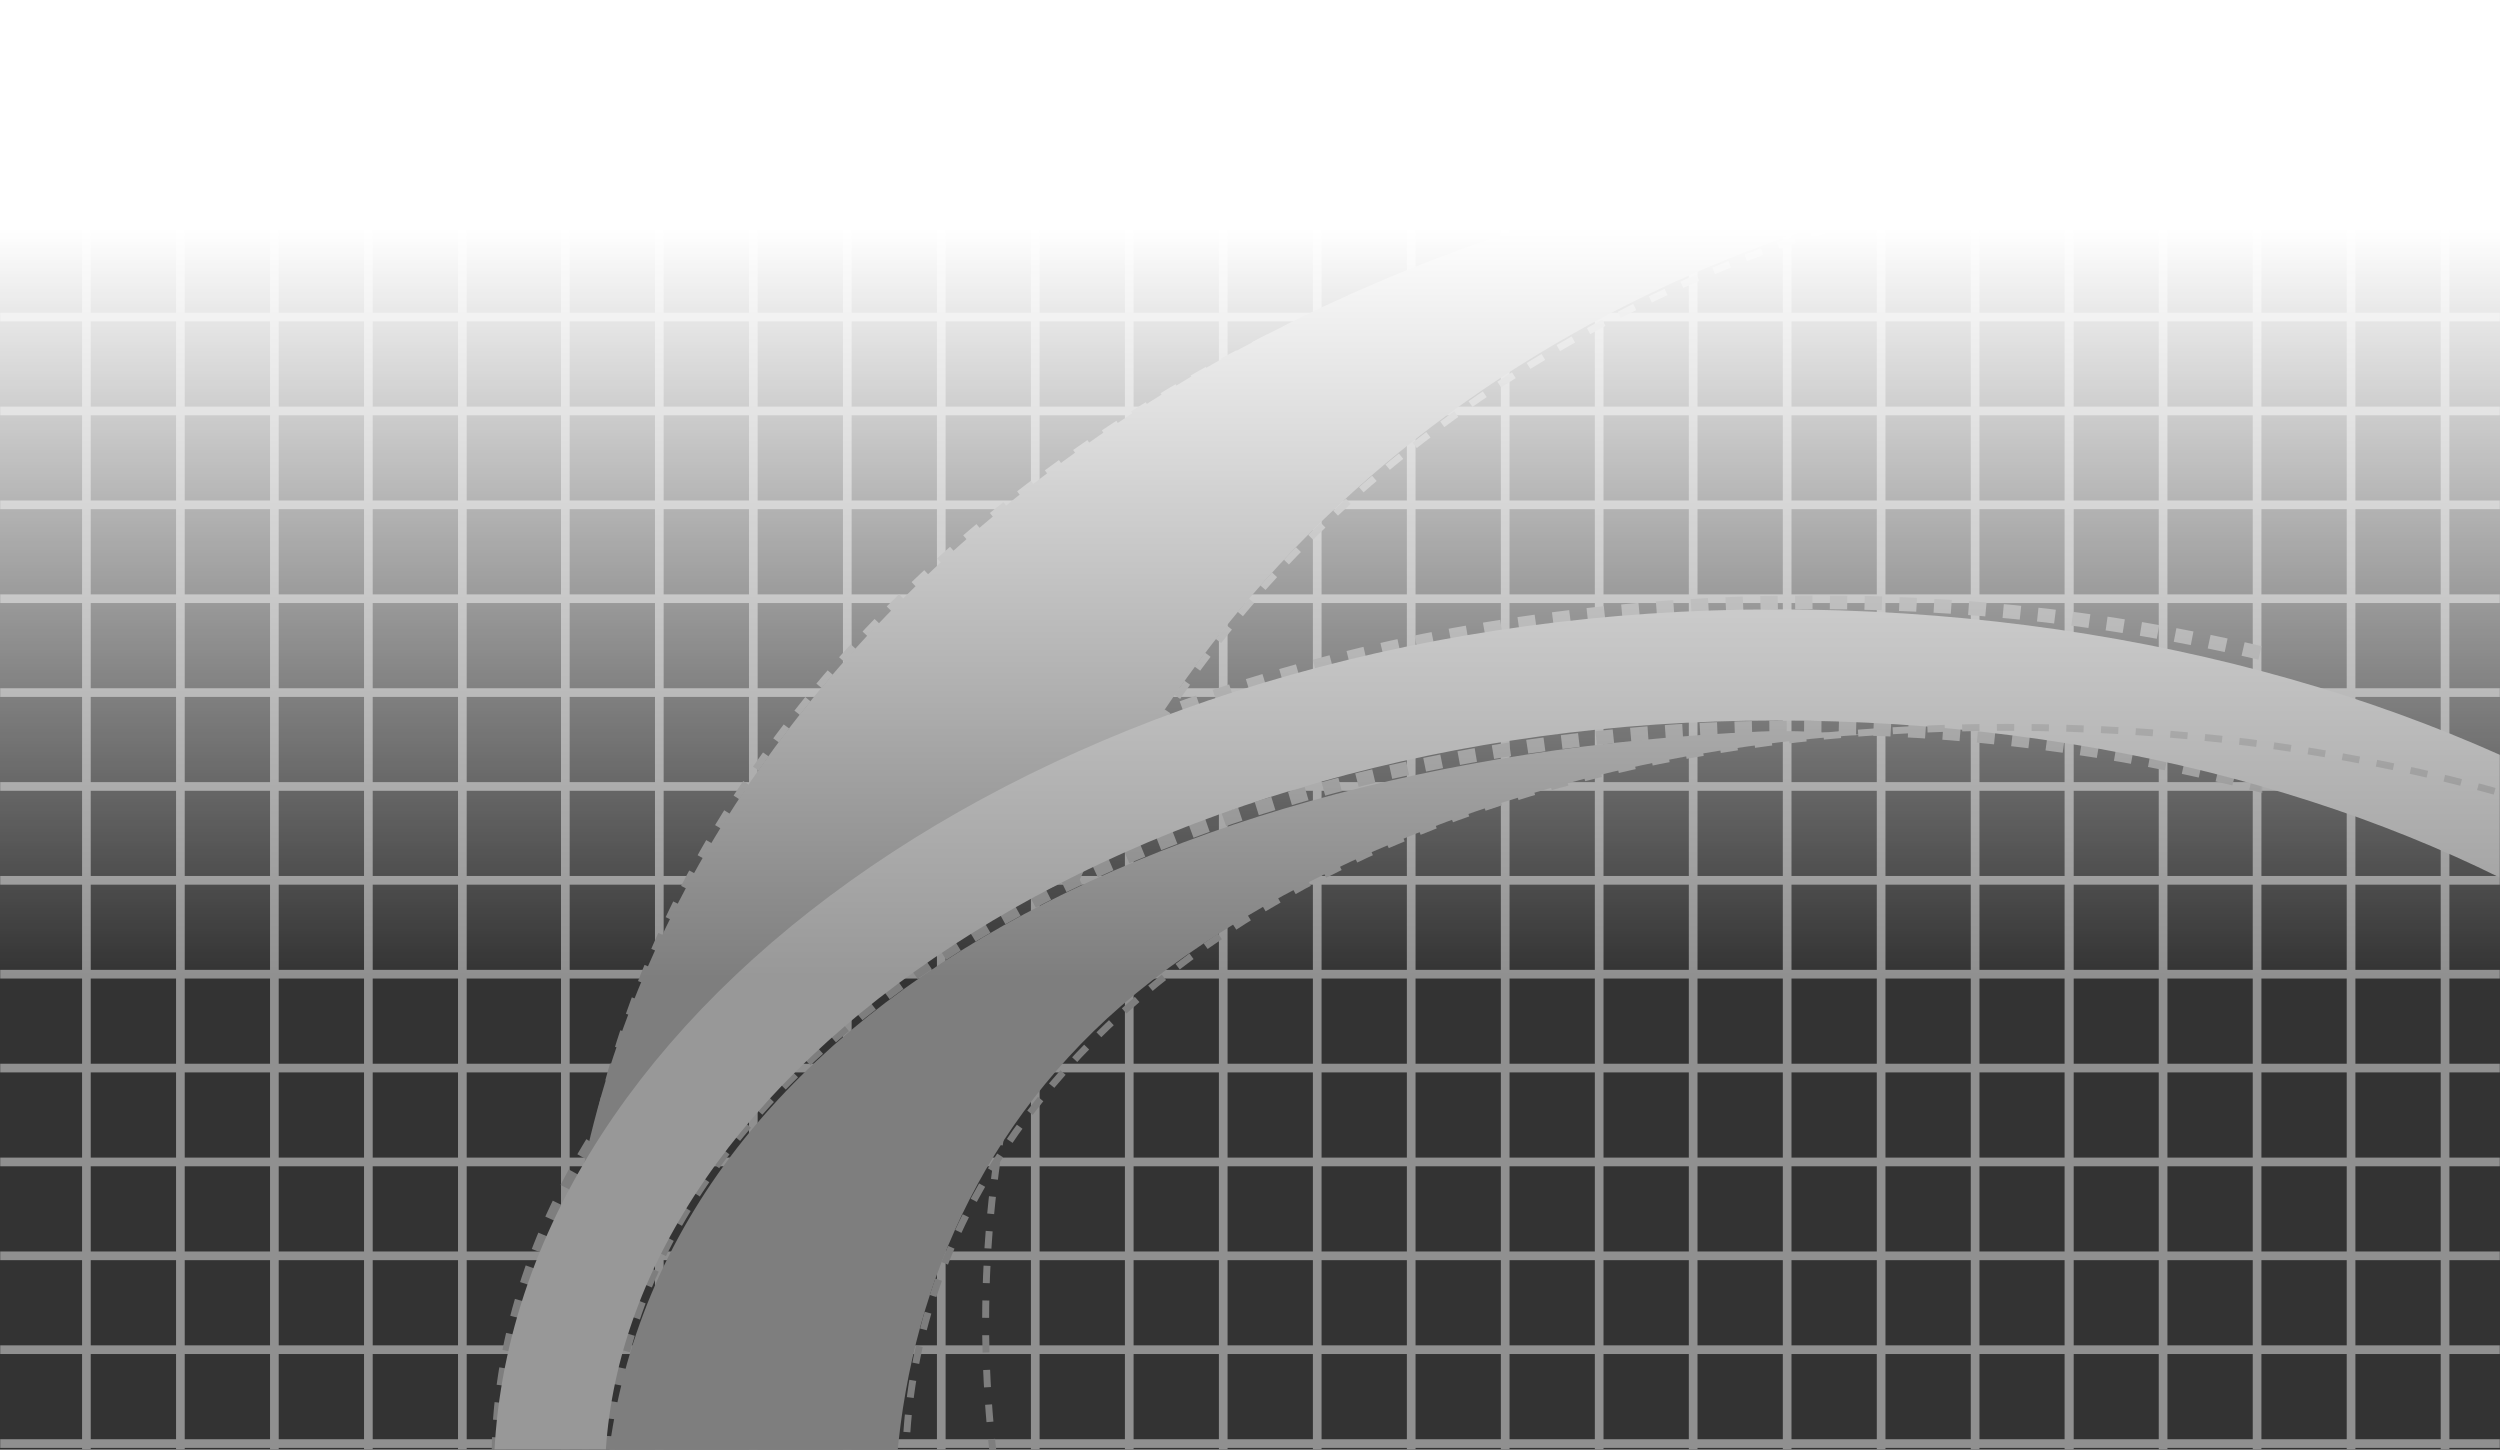 <?xml version="1.0" encoding="UTF-8"?>
<svg width="1440px" height="835px" viewBox="0 0 1440 835" version="1.1" xmlns="http://www.w3.org/2000/svg" xmlns:xlink="http://www.w3.org/1999/xlink">
    <rect x="0" y="0" width="1440" height="835" fill="#333333" stroke="none"/>
    <!-- Generator: Sketch 50.2 (55047) - http://www.bohemiancoding.com/sketch -->
    <title>logo-outline</title>
    <desc>Created with Sketch.</desc>
    <defs>
        <rect id="path-1" x="0" y="0" width="1440" height="760"></rect>
        <path d="M1265.946,1266.163 C847.369,1266.163 508.045,1044.252 508.045,770.512 C508.045,496.771 847.369,274.861 1265.946,274.861 C1684.523,274.861 2023.846,496.771 2023.846,770.512 C2023.846,1044.252 1684.523,1266.163 1265.946,1266.163 Z M1256.923,1203.08 C1635.635,1203.08 1942.643,1011.43 1942.643,775.018 C1942.643,538.606 1635.635,346.956 1256.923,346.956 C878.211,346.956 571.204,538.606 571.204,775.018 C571.204,1011.43 878.211,1203.08 1256.923,1203.08 Z" id="path-3"></path>
        <mask id="mask-4" maskContentUnits="userSpaceOnUse" maskUnits="objectBoundingBox" x="-4" y="-4" width="1523.801" height="999.302">
            <rect x="504.045" y="270.861" width="1523.801" height="999.302" fill="white"></rect>
            <use xlink:href="#path-3" fill="black"></use>
        </mask>
        <linearGradient x1="50%" y1="23.515%" x2="50%" y2="100%" id="linearGradient-5">
            <stop stop-color="#FFFFFF" offset="0%"></stop>
            <stop stop-color="#FFFFFF" stop-opacity="0" offset="100%"></stop>
        </linearGradient>
    </defs>
    <g id="Brand-Page" stroke="none" stroke-width="1" fill="none" fill-rule="evenodd">
        <g id="Resinate-Brand-Page" transform="translate(0, -3589)">
            <g id="logo-outline" transform="translate(0, 3589)">
                <g id="Outlines" opacity="0.496" transform="translate(0, 75)">
                    <mask id="mask-2" fill="white">
                        <use xlink:href="#path-1"></use>
                    </mask>
                    <g id="Mask"></g>
                    <g id="Group-24" mask="url(#mask-2)">
                        <g transform="translate(-221, -3)">
                            <g id="Grid-v1" stroke="none" stroke-width="1" fill="none" fill-rule="evenodd">
                                <rect id="Rectangle-21" stroke="#EFEFEF" stroke-width="4" x="2" y="272.355" width="1990" height="1"></rect>
                                <rect id="Rectangle-21" stroke="#EFEFEF" stroke-width="4" x="2" y="218.284" width="1990" height="1"></rect>
                                <rect id="Rectangle-21" stroke="#EFEFEF" stroke-width="4" x="2" y="164.213" width="1990" height="1"></rect>
                                <rect id="Rectangle-21" stroke="#EFEFEF" stroke-width="4" x="2" y="110.142" width="1990" height="1"></rect>
                                <rect id="Rectangle-21" stroke="#EFEFEF" stroke-width="4" x="2" y="56.071" width="1990" height="1"></rect>
                                <rect id="Rectangle-21" stroke="#EFEFEF" stroke-width="4" x="2" y="326.426" width="1990" height="1"></rect>
                                <rect id="Rectangle-21" stroke="#EFEFEF" stroke-width="4" x="2" y="380.497" width="1990" height="1"></rect>
                                <rect id="Rectangle-21" stroke="#EFEFEF" stroke-width="4" x="2" y="434.568" width="1990" height="1"></rect>
                                <rect id="Rectangle-21" stroke="#EFEFEF" stroke-width="4" x="2" y="488.639" width="1990" height="1"></rect>
                                <rect id="Rectangle-21" stroke="#EFEFEF" stroke-width="4" x="2" y="542.71" width="1990" height="1"></rect>
                                <rect id="Rectangle-21" stroke="#EFEFEF" stroke-width="4" x="2" y="596.781" width="1990" height="1"></rect>
                                <rect id="Rectangle-21" stroke="#EFEFEF" stroke-width="4" x="2" y="650.852" width="1990" height="1"></rect>
                                <rect id="Rectangle-21" stroke="#EFEFEF" stroke-width="4" x="2" y="704.923" width="1990" height="1"></rect>
                                <rect id="Rectangle-21" stroke="#EFEFEF" stroke-width="4" x="2" y="758.994" width="1990" height="1"></rect>
                                <rect id="Rectangle-21" stroke="#EFEFEF" stroke-width="4" x="546.136" y="2" width="1" height="1519"></rect>
                                <rect id="Rectangle-21" stroke="#EFEFEF" stroke-width="4" x="600.271" y="2" width="1" height="1519"></rect>
                                <rect id="Rectangle-21" stroke="#EFEFEF" stroke-width="4" x="654.407" y="2" width="1" height="1519"></rect>
                                <rect id="Rectangle-21" stroke="#EFEFEF" stroke-width="4" x="708.543" y="2" width="1" height="1519"></rect>
                                <rect id="Rectangle-21" stroke="#EFEFEF" stroke-width="4" x="762.679" y="2" width="1" height="1519"></rect>
                                <rect id="Rectangle-21" stroke="#EFEFEF" stroke-width="4" x="816.814" y="2" width="1" height="1519"></rect>
                                <rect id="Rectangle-21" stroke="#EFEFEF" stroke-width="4" x="270.271" y="2" width="1" height="1519"></rect>
                                <rect id="Rectangle-21" stroke="#EFEFEF" stroke-width="4" x="324.407" y="2" width="1" height="1519"></rect>
                                <rect id="Rectangle-21" stroke="#EFEFEF" stroke-width="4" x="378.543" y="2" width="1" height="1519"></rect>
                                <rect id="Rectangle-21" stroke="#EFEFEF" stroke-width="4" x="432.679" y="2" width="1" height="1519"></rect>
                                <rect id="Rectangle-21" stroke="#EFEFEF" stroke-width="4" x="486.814" y="2" width="1" height="1519"></rect>
                                <rect id="Rectangle-21" stroke="#EFEFEF" stroke-width="4" x="870.95" y="2" width="1" height="1519"></rect>
                                <rect id="Rectangle-21" stroke="#EFEFEF" stroke-width="4" x="925.086" y="2" width="1" height="1519"></rect>
                                <rect id="Rectangle-21" stroke="#EFEFEF" stroke-width="4" x="979.222" y="2" width="1" height="1519"></rect>
                                <rect id="Rectangle-21" stroke="#EFEFEF" stroke-width="4" x="1033.357" y="2" width="1" height="1519"></rect>
                                <rect id="Rectangle-21" stroke="#EFEFEF" stroke-width="4" x="1087.493" y="2" width="1" height="1519"></rect>
                                <rect id="Rectangle-21" stroke="#EFEFEF" stroke-width="4" x="1141.629" y="2" width="1" height="1519"></rect>
                                <rect id="Rectangle-21" stroke="#EFEFEF" stroke-width="4" x="1195.765" y="2" width="1" height="1519"></rect>
                                <rect id="Rectangle-21" stroke="#EFEFEF" stroke-width="4" x="1249.9" y="2" width="1" height="1519"></rect>
                                <rect id="Rectangle-21" stroke="#EFEFEF" stroke-width="4" x="1304.036" y="2" width="1" height="1519"></rect>
                                <rect id="Rectangle-21" stroke="#EFEFEF" stroke-width="4" x="1358.172" y="2" width="1" height="1519"></rect>
                                <rect id="Rectangle-21" stroke="#EFEFEF" stroke-width="4" x="1412.308" y="2" width="1" height="1519"></rect>
                                <rect id="Rectangle-21" stroke="#EFEFEF" stroke-width="4" x="1412.308" y="2" width="1" height="1519"></rect>
                                <rect id="Rectangle-21" stroke="#EFEFEF" stroke-width="4" x="1466.443" y="2" width="1" height="1519"></rect>
                                <rect id="Rectangle-21" stroke="#EFEFEF" stroke-width="4" x="1520.579" y="2" width="1" height="1519"></rect>
                                <rect id="Rectangle-21" stroke="#EFEFEF" stroke-width="4" x="1574.715" y="2" width="1" height="1519"></rect>
                                <rect id="Rectangle-21" stroke="#EFEFEF" stroke-width="4" x="1628.851" y="2" width="1" height="1519"></rect>
                            </g>
                            <path d="M1392.641,13.518 C1418.351,13.518 1443.804,14.705 1468.955,17.032 C1177.694,44.403 948.063,193.306 837.115,434.572 C729.377,481.634 636.178,536.301 555.992,605.488 C623.41,269.636 986.877,13.518 1392.641,13.518 Z" id="Combined-Shape" stroke="none" fill="#CACACA" fill-rule="evenodd"></path>
                            <path d="M1428.353,1365.293 C1911.71,1365.293 2303.548,1062.688 2303.548,689.405 C2303.548,316.123 1911.71,13.518 1428.353,13.518 C944.996,13.518 553.158,316.123 553.158,689.405 C553.158,1062.688 944.996,1365.293 1428.353,1365.293 Z" id="Oval" stroke="#CBCBCB" stroke-width="4" fill="none" stroke-dasharray="10,10"></path>
                            <path d="M1581.133,1365.293 C2064.824,1365.293 2456.932,1062.688 2456.932,689.405 C2456.932,316.123 2064.824,13.518 1581.133,13.518 C1097.443,13.518 788.724,316.123 788.724,689.405 C788.724,1062.688 1097.443,1365.293 1581.133,1365.293 Z" id="Oval" stroke="#CBCBCB" stroke-width="4" fill="none" stroke-dasharray="10,10"></path>
                            <path d="M568.703,819.719 C568.696,818.747 568.692,813.587 568.692,812.613 C568.692,533.639 866.125,365.962 1235.161,349.354 C1254.614,348.478 1273.947,349.984 1293.014,351.219 C1091.388,364.486 930.853,443.96 850.906,522 C770.959,600.04 735.97,702.738 735.97,807.074 C735.97,808.048 735.964,818.747 735.97,819.719 C724.525,856.005 695.781,874.148 649.736,874.148 C603.691,874.148 576.68,856.005 568.703,819.719 Z" id="Combined-Shape" stroke="none" fill="#CACACA" fill-rule="evenodd"></path>
                            <use id="Combined-Shape" stroke="#CBCBCB" mask="url(#mask-4)" stroke-width="8" fill="none" stroke-dasharray="10" xlink:href="#path-3"></use>
                            <path d="M1244,1190 C1629.495,1190 1942,993.229 1942,750.5 C1942,507.771 1629.495,311 1244,311 C858.505,311 553.908,520.25 538,761.238 C522.092,1002.227 858.505,1190 1244,1190 Z" id="Gap-Fill" stroke="#FFFFFF" stroke-width="64" fill="none"></path>
                            <path d="M1376.796,1203.08 C1759.067,1203.08 2068.959,1011.43 2068.959,775.018 C2068.959,538.606 1759.067,346.956 1376.796,346.956 C994.524,346.956 742.633,538.606 742.633,775.018 C742.633,1011.43 994.524,1203.08 1376.796,1203.08 Z" id="Oval" stroke="#CBCBCB" stroke-width="4" fill="none" stroke-dasharray="10,10"></path>
                        </g>
                    </g>
                </g>
                <rect id="Outlines-Scrim" fill="url(#linearGradient-5)" x="0" y="0" width="1440" height="562"></rect>
            </g>
        </g>
    </g>
</svg>